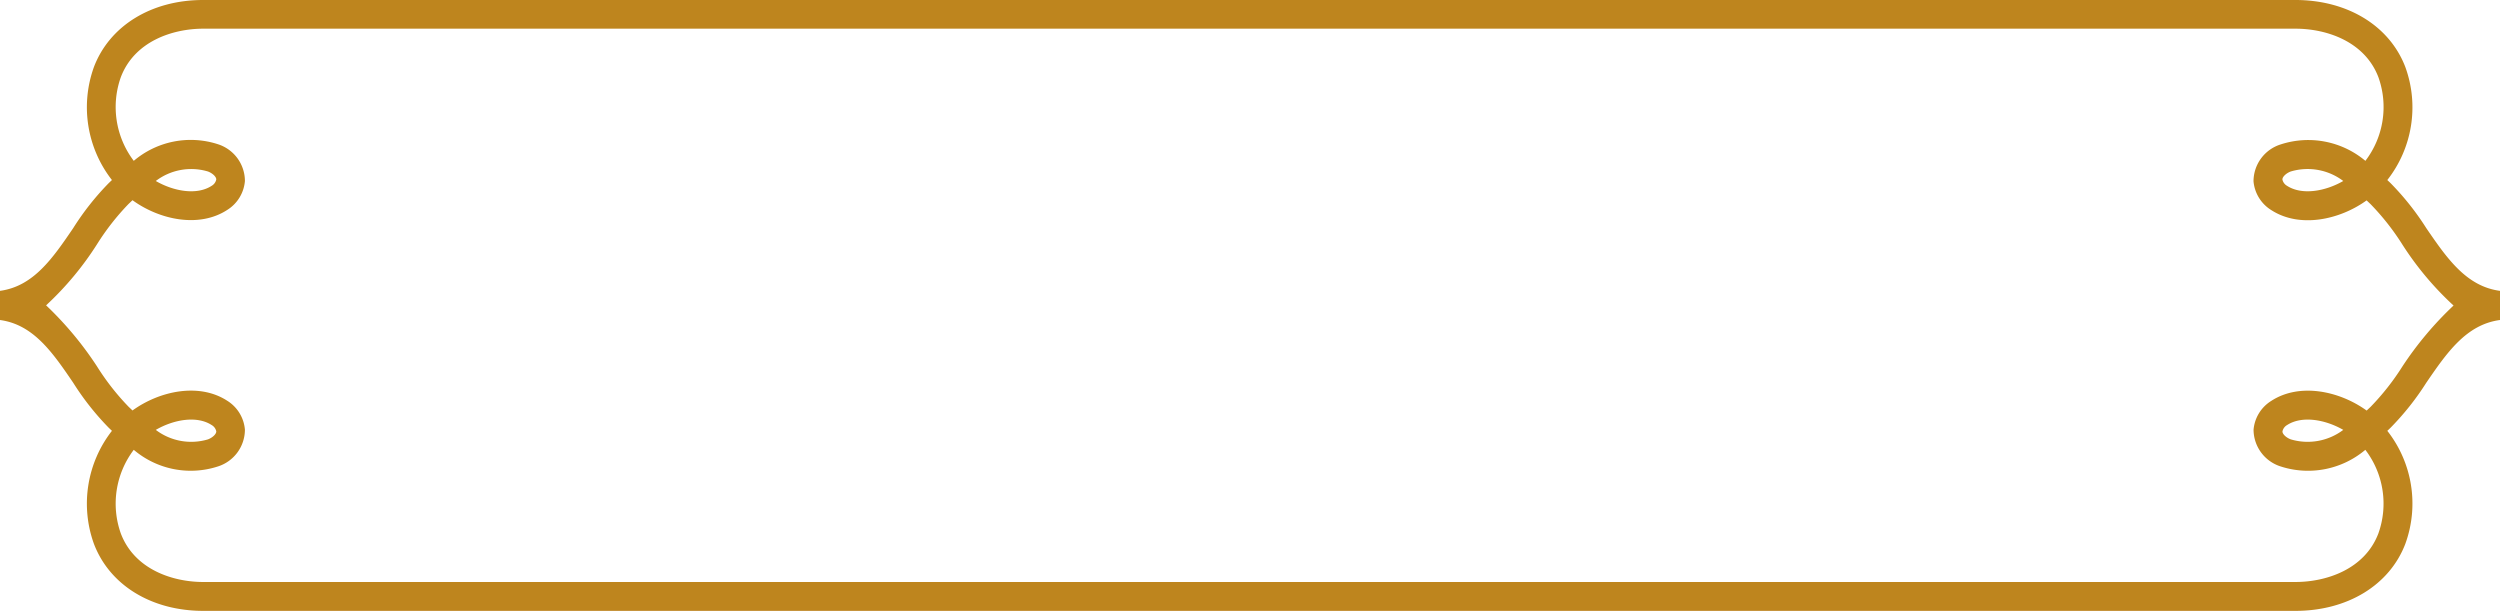 <svg xmlns="http://www.w3.org/2000/svg" width="180.072" height="44" viewBox="0 0 180.072 44"><defs><style>.a{fill:none;}.b{fill:#be851e;}</style></defs><g transform="translate(-250.718 -338)"><path class="a" d="M265.7,369.648c.337-.125.612-.39.6-.581a.689.689,0,0,0-.332-.451c-1.066-.694-2.731-.4-4.024.348A4.21,4.21,0,0,0,265.7,369.648Z"/><path class="a" d="M423.763,355.61a17.748,17.748,0,0,0-2.287-2.908l-.291-.275c-1.973,1.424-4.836,2.017-6.865.7a2.715,2.715,0,0,1-1.281-2.079A2.791,2.791,0,0,1,415,348.4a6.4,6.4,0,0,1,6.091,1.2,6.386,6.386,0,0,0,.937-6.027c-.981-2.573-3.729-3.491-5.974-3.493H265.363c-2.232,0-4.964.92-5.939,3.493a6.419,6.419,0,0,0,.932,6.027,6.335,6.335,0,0,1,6.054-1.2,2.789,2.789,0,0,1,1.952,2.655,2.719,2.719,0,0,1-1.273,2.079c-2.017,1.312-4.863.719-6.824-.7l-.289.275a17.709,17.709,0,0,0-2.273,2.908,22.27,22.27,0,0,1-3.662,4.39,24.547,24.547,0,0,1,3.662,4.39,17.709,17.709,0,0,0,2.273,2.908l.289.275c1.961-1.424,4.807-2.017,6.824-.7a2.719,2.719,0,0,1,1.273,2.079,2.789,2.789,0,0,1-1.952,2.655,6.335,6.335,0,0,1-6.054-1.2,6.419,6.419,0,0,0-.932,6.027c.975,2.573,3.707,3.491,5.939,3.493h6.744l135.105,0,2.06,0h6.785c2.245,0,4.993-.92,5.974-3.493a6.386,6.386,0,0,0-.937-6.027A6.4,6.4,0,0,1,415,371.6a2.791,2.791,0,0,1-1.964-2.655,2.715,2.715,0,0,1,1.281-2.079c2.029-1.312,4.892-.719,6.865.7l.291-.275a17.748,17.748,0,0,0,2.287-2.908,24.551,24.551,0,0,1,3.684-4.39A22.281,22.281,0,0,1,423.763,355.61Z"/><path class="a" d="M415.451,368.616a.691.691,0,0,0-.333.451c-.011.191.266.456.6.581a4.256,4.256,0,0,0,3.778-.684C418.2,368.214,416.524,367.922,415.451,368.616Z"/><path class="a" d="M265.964,351.384a.689.689,0,0,0,.332-.451c.011-.191-.264-.456-.6-.581a4.21,4.21,0,0,0-3.755.684C263.233,351.786,264.9,352.078,265.964,351.384Z"/><path class="a" d="M415.722,350.352c-.338.125-.615.39-.6.581a.691.691,0,0,0,.333.451c1.073.694,2.748.4,4.049-.348A4.256,4.256,0,0,0,415.722,350.352Z"/><path class="b" d="M425.481,354.433a19.476,19.476,0,0,0-2.582-3.251l-.226-.214a8.483,8.483,0,0,0,1.3-8.134c-1.135-2.98-4.17-4.832-7.92-4.834h-150.7c-3.727,0-6.743,1.854-7.872,4.834a8.527,8.527,0,0,0,1.3,8.134l-.224.214a19.4,19.4,0,0,0-2.567,3.251c-1.47,2.158-2.86,4.195-5.277,4.517v2.1c2.417.322,3.807,2.359,5.277,4.517a19.437,19.437,0,0,0,2.567,3.251l.224.214a8.527,8.527,0,0,0-1.3,8.134c1.129,2.98,4.145,4.832,7.872,4.834h150.7c3.75,0,6.785-1.854,7.92-4.834a8.483,8.483,0,0,0-1.3-8.134l.226-.214a19.517,19.517,0,0,0,2.582-3.251c1.479-2.158,2.878-4.195,5.309-4.517v-2.1C428.359,358.628,426.96,356.591,425.481,354.433Zm-1.718,9.957a17.748,17.748,0,0,1-2.287,2.908l-.291.275c-1.973-1.424-4.836-2.017-6.865-.7a2.715,2.715,0,0,0-1.281,2.079A2.791,2.791,0,0,0,415,371.6a6.4,6.4,0,0,0,6.091-1.2,6.386,6.386,0,0,1,.937,6.027c-.981,2.573-3.729,3.491-5.974,3.493h-6.785l-2.06,0-135.105,0h-6.744c-2.232,0-4.964-.92-5.939-3.493a6.419,6.419,0,0,1,.932-6.027,6.335,6.335,0,0,0,6.054,1.2,2.789,2.789,0,0,0,1.952-2.655,2.719,2.719,0,0,0-1.273-2.079c-2.017-1.312-4.863-.719-6.824.7l-.289-.275a17.709,17.709,0,0,1-2.273-2.908,24.547,24.547,0,0,0-3.662-4.39,22.27,22.27,0,0,0,3.662-4.39,17.709,17.709,0,0,1,2.273-2.908l.289-.275c1.961,1.424,4.807,2.017,6.824.7a2.719,2.719,0,0,0,1.273-2.079,2.789,2.789,0,0,0-1.952-2.655,6.335,6.335,0,0,0-6.054,1.2,6.419,6.419,0,0,1-.932-6.027c.975-2.573,3.707-3.491,5.939-3.493H416.057c2.245,0,4.993.92,5.974,3.493a6.386,6.386,0,0,1-.937,6.027A6.4,6.4,0,0,0,415,348.4a2.791,2.791,0,0,0-1.964,2.655,2.715,2.715,0,0,0,1.281,2.079c2.029,1.312,4.892.719,6.865-.7l.291.275a17.748,17.748,0,0,1,2.287,2.908,22.281,22.281,0,0,0,3.684,4.39A24.551,24.551,0,0,0,423.763,364.39Zm-4.263,4.574a4.256,4.256,0,0,1-3.778.684c-.338-.125-.615-.39-.6-.581a.691.691,0,0,1,.333-.451C416.524,367.922,418.2,368.214,419.5,368.964Zm-157.56,0c1.293-.75,2.958-1.042,4.024-.348a.689.689,0,0,1,.332.451c.011.191-.264.456-.6.581A4.21,4.21,0,0,1,261.94,368.964Zm0-17.928a4.21,4.21,0,0,1,3.755-.684c.337.125.612.39.6.581a.689.689,0,0,1-.332.451C264.9,352.078,263.233,351.786,261.94,351.036Zm157.56,0c-1.3.75-2.976,1.042-4.049.348a.691.691,0,0,1-.333-.451c-.011-.191.266-.456.6-.581A4.256,4.256,0,0,1,419.5,351.036Z"/></g></svg>